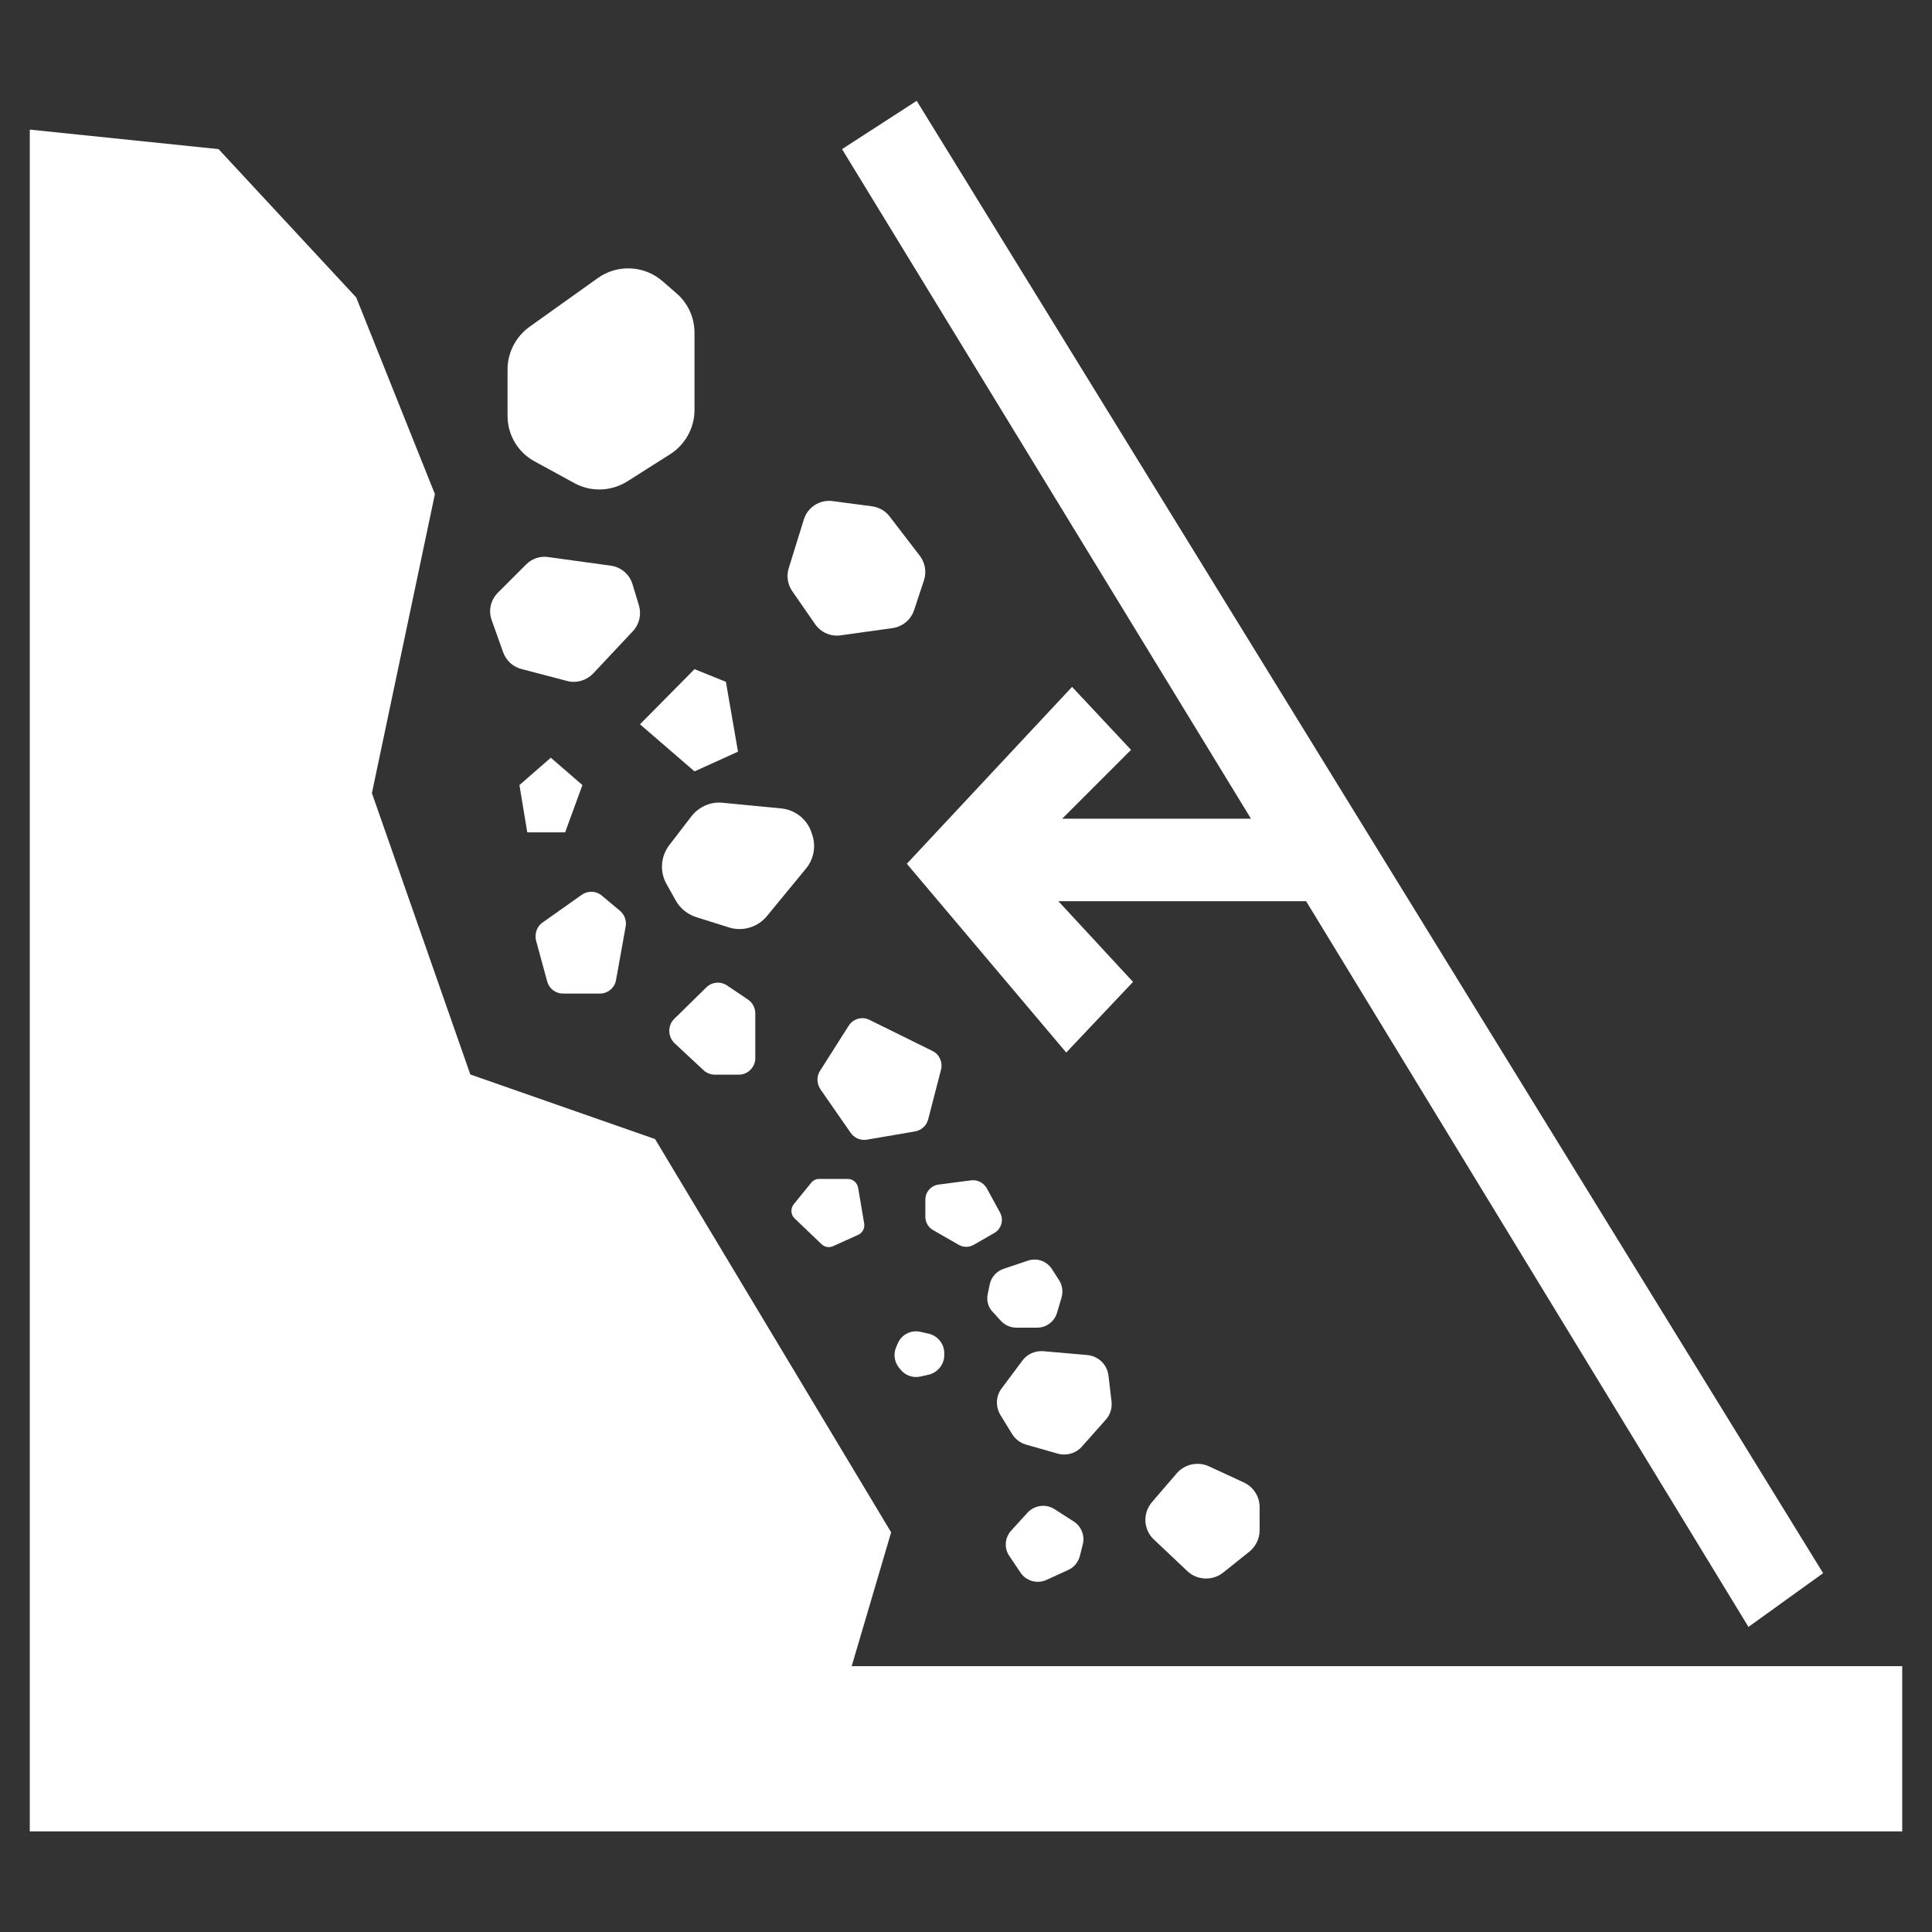 <?xml version="1.0" encoding="utf-8"?>
<!-- Generator: Adobe Illustrator 18.1.1, SVG Export Plug-In . SVG Version: 6.00 Build 0)  -->
<svg version="1.1" xmlns="http://www.w3.org/2000/svg" xmlns:xlink="http://www.w3.org/1999/xlink" x="0px" y="0px"
	 viewBox="0 0 960 960.1" enable-background="new 0 0 960 960.1" xml:space="preserve">
<rect x="0" y="0" width="960" height="960.1" fill="#333333" stroke="none"/>
<g id="Layer_1" display="none">
	<g id="Layer_1_1_" display="inline">
		<g id="siembra" display="none">
			<g display="inline">
				<path fill="#1ABC9C" d="M379.8,543.9c0-26.9,0-53.7,0-80.6c0.2-0.1,0.4-0.3,0.6-0.4c9.4-7.3,19.4-7,28.2,1
					c0.6,0.5,1.2,1,1.8,1.5c7.2,5.5,18.2,5.6,26.2-2c8.5-8,19.9-7.7,28.4,0.2c1.7,1.6,3.5,2.9,5.5,3.9c2.4,1.1,2.5,1,2.5-1.5
					c0-15.1,0-30.2,0-45.3c0-2.7-0.2-2.8-2.8-3c-8.2-0.8-15.9-2.9-22.8-7.5c-15.4-10.3-20.8-25.5-20.9-43.2c0-1.2,0.7-1.5,1.8-1.5
					c3.6-0.1,7.2,0.3,10.8,0.8c20.4,3.3,34.3,16.3,38.6,36.4c0.5,2.2,0.8,4.5,1.2,6.7c0.4-1.2,0.6-2.3,0.7-3.5
					c1.6-10,5.2-19.1,12.5-26.3c10.4-10.4,23.2-14.2,37.5-14.2c1.4,0,1.8,0.6,1.8,1.9c0.1,4.9-0.5,9.7-1.6,14.4
					c-3.4,13.8-10.7,24.5-23.7,30.9c-5.9,2.9-12.2,4.5-18.8,5c-1.8,0.1-2.4,0.8-2.4,2.6c0.1,15.4,0,30.8,0,46.1c0,2,0.2,2.1,1.9,1.3
					c2.6-1.1,4.7-2.9,6.8-4.7c4.9-4.5,10.8-6.1,17.4-4.9c4.5,0.7,8,3.1,11.2,6.1c4.9,4.6,10.8,6.1,17.4,4.8
					c4.1-0.7,7.3-2.9,10.4-5.7c5.1-4.8,11.2-6.4,18.1-5.1c3.9,0.7,7,2.8,10.1,5.2c0,26.9,0,53.7,0,80.6c-0.9,0-1.8,0.1-2.7,0.1
					c-64.3,0-128.7,0-193,0C381.6,544.1,380.7,544,379.8,543.9z M454.3,502c0,9.1,4.7,16.9,13.1,20.5c7.2,3.1,14.7,3.3,22.1,0.4
					c7.9-3,12.4-8.9,13.9-17.2c1.2-6.8-0.7-12.8-4.3-18.4c-3.5-5.4-7.9-9.9-12.6-14.1c-0.9-0.7-1.9-1.4-1.8-2.8c0-0.8-0.4-1.2-1.3-1
					c-2.9,0.6-5.9,0.6-8.8,0c-0.7-0.1-1.2,0.2-1.2,0.9c0.1,1.5-0.9,2.2-1.8,3c-4.7,4.1-9.1,8.6-12.5,13.9
					C456.3,491.5,454.2,496.1,454.3,502z"/>
				<path fill="#1ABC9C" d="M478.9,513.6c-1.4-0.1-2.9-0.1-4.5-0.4c-8.4-1.8-10.4-10.7-8.1-16.1c1.2-2.7,2.9-5.2,4.8-7.5
					c2.1-2.4,4.2-4.7,6.6-6.8c0.9-0.8,1.6-0.8,2.5,0c3.7,3.3,7,6.8,9.7,11c3,4.5,3.7,9.2,1,14.1
					C488.4,512.4,483.9,513.5,478.9,513.6z"/>
			</g>
		</g>
		<g id="reforestacion" display="none">
			<g display="inline">
				<path fill="#1ABC9C" d="M520,367.6c2.1,1.2,2.6,2.9,2.8,5.2c0.4,6.1-0.1,12.2-1.7,18.1c-3.3,12.1-11.2,19.4-23.2,22.5
					c-4.3,1.1-8.7,1.6-13.1,1.8c-1.3,0-1.9,0.4-1.9,1.8c0,21.1,0,42.1,0,63.2c0,0.2,0,0.4,0.1,0.8c2.8-2.7,5.5-5.3,8.2-8
					c0.4-0.4,0.3-1,0.1-1.6c-3.7-21.3,3.2-38.9,19.1-53.1c2.1-1.9,4.2-3.6,6.6-5c2.3-1.5,4.6-1.1,5.8,0.8c1.2,1.8,0.6,4.2-1.5,5.6
					c-6.5,4.5-12.2,9.9-16.4,16.7c-4,6.5-6.2,13.5-6.7,21.2c-0.1,2.6-0.5,5.2,0.2,7.9c0.7-0.1,1.1-0.7,1.5-1.2
					c7.9-7.8,15.6-15.6,23.4-23.4c0.3-0.3,0.7-0.7,1-1c2-1.9,4.3-2.1,5.9-0.5c1.7,1.6,1.5,4-0.4,6c-8.1,8.2-16.2,16.3-24.4,24.4
					c-0.4,0.4-0.9,0.9-1.6,1.7c3.7,0.6,7.2,0.6,10.5,0c20.9-3.4,34.4-15.6,41.1-35.5c2.2-6.7,2.3-13.8,1.2-20.8
					c-0.2-1.3-0.7-1.9-2.1-2c-2-0.1-4-0.4-6-0.6c-0.5,0-1,0-1.5-0.1c-2.5-0.4-3.9-1.9-3.8-4.2c0.1-2.1,1.7-3.6,4.2-3.6
					c2.8-0.1,5.6,0.4,8.4,0.8c1,0.1,2,0.4,3,0.6c3,0.4,4.3,2.3,4.9,5.1c4.4,21.8-2.4,39.9-18.7,54.4c-11.5,10.3-25.1,14.8-40.5,13.8
					c-2.1-0.1-4.2-0.5-6.2-0.9c-0.9-0.1-1.6-0.1-2.3,0.6c-3.7,3.8-7.5,7.5-11.2,11.2c-1,1-0.5,1.2,0.5,1.5
					c8.6,1.8,15.5,6.3,20.5,13.5c0.6,0.8,1.2,1.3,2.3,1.2c3.9-0.5,7.9-0.4,11.8,0c0.4,0,1.1,0.2,1.4-0.3c0.3-0.6-0.2-1-0.6-1.5
					c-1.4-1.8-3.3-2.7-5.6-2.9c-2.7-0.3-4.1-1.9-3.9-4.3c0.2-2.2,1.9-3.4,4.5-3.3c0.8,0,1.6,0.1,2.4,0.3c2.5,0.6,4.9,1.6,6.8,3.6
					c0.9,0.9,1.5,0.9,2.4,0c2.6-2.4,5.7-3.7,9.3-3.8c2.5-0.1,4.1,1.2,4.3,3.3c0.2,2.4-1.2,4.1-3.7,4.3c-2.9,0.3-5.1,1.5-6.5,4.2
					c-0.9,1.8-0.6,2.4,1.2,3c8.5,2.6,16.1,7,22.7,12.9c9,8,15.1,17.8,18.5,29.4c0.8,2.9-0.8,5.1-4,5.2c-0.2,0-0.5,0-0.7,0
					c-59.7,0-119.3,0-179,0c-2.1,0-3.7-0.5-4.8-2.4c0-1,0-2,0-2.9c1.9-5.6,4.1-10.9,7.2-15.9c8-12.5,18.9-21.1,32.9-25.9
					c3.3-1.2,3.7-2.2,1.3-4.9c-1.4-1.6-3.1-2.3-5.1-2.5c-2.8-0.3-4.2-1.8-4-4.2c0.1-2.2,1.9-3.5,4.6-3.4c3.5,0.1,6.5,1.4,9,3.7
					c0.9,0.9,1.5,1,2.5,0.1c2.6-2.5,5.9-3.8,9.5-3.8c2.3,0,3.9,1.3,4.1,3.4c0.2,2.3-1.2,4.1-3.6,4.3c-2.5,0.2-4.6,1.2-6.1,3.3
					c-0.2,0.3-0.6,0.7-0.3,1.2c0.2,0.3,0.7,0.3,1,0.2c4.2-0.4,8.3-0.5,12.5,0c0.9,0.1,1.3-0.4,1.8-1c5.2-7.6,12.5-12.2,21.5-13.8
					c1.3-0.2,1.7-0.7,1.7-2.1c-0.1-6.3,0-12.6,0-19c0-1.4-0.3-1.8-1.8-1.6c-31,5.1-57.8-18.7-61.7-45.2c-1-6.8-0.6-13.6,1-20.3
					c0.5-2.1,1.7-3.3,3.8-3.8c11.3-2.7,22.4-1.9,33.1,2.8C460,407,468,414,474.2,423.1c0.1,0.3,0.4,0.5,0.6,0.7c0,0,0.1,0,0.2,0
					c0.4-0.5,0.2-1.2,0.2-1.8c0-5.8-0.1-11.5,0-17.3c0.1-6.5,1.5-12.8,4.3-18.7c4.5-9.5,12.4-14.6,22.3-17c2.4-0.6,4.9-0.9,7.4-1.4
					C512.9,367.6,516.4,367.6,520,367.6z M489.2,548.7c24.4,0,48.7,0,73.1,0c2,0,2,0,1.2-1.9c-2.1-5-5-9.7-8.6-13.9
					c-10.5-11.9-23.6-18.4-39.6-19.1c-3.3-0.1-6.6,0.1-9.9,0.4c-1.8,0.2-3.2-0.6-4.2-2.2c-0.4-0.6-0.7-1.3-1.2-1.9
					c-9.4-14.9-31.6-15.5-41.4-0.8c-2.5,3.8-4.9,5.1-9.5,4.6c-11.1-1.2-21.6,1.3-31.3,6.8c-10.7,6.2-18.6,14.9-23.5,26.3
					c-0.5,1.2-0.4,1.5,0.9,1.5c2.9-0.1,5.8-0.1,8.6,0c1.4,0,2.1-0.5,2.6-1.8c2.3-6,6.1-11,10.9-15.3c3.1-2.8,6.7-5,10.5-6.7
					c2.1-0.9,4.3-0.1,5.1,1.8c0.9,1.9,0.2,3.8-1.8,5c-0.6,0.3-1.2,0.6-1.8,0.9c-6.1,3.1-10.9,7.7-14.2,13.7
					c-1.2,2.2-1.2,2.2,1.3,2.2C440.8,548.7,465.1,548.7,489.2,548.7z M429.3,405.9c-2.4,0.1-4.9,0.1-7.3,0.5
					c-1.2,0.2-1.9,0.7-2.1,1.9c-0.8,5.3-0.9,10.7,0.2,16c4.4,22.1,24.7,38.2,47.2,37.5c0.6,0,1.5,0.2,1.6-0.4c0.2-0.6-0.6-1-1-1.4
					c-6.1-6.1-12.2-12.3-18.4-18.4c-0.5-0.5-1-1-1.5-1.6c-1.2-1.6-1-3.6,0.3-4.9c1.3-1.4,3.3-1.6,4.9-0.5c0.6,0.4,1.3,1,1.8,1.6
					c6.2,6.2,12.3,12.3,18.5,18.5c0.4,0.4,0.7,1.1,1.3,0.9c0.6-0.2,0.4-0.9,0.4-1.5c0.1-2.9-0.1-5.8-0.4-8.6
					C472.1,424.6,451.8,405.3,429.3,405.9z M484,400.7c0.4-0.4,0.9-0.8,1.3-1.3c2.6-2.6,5.2-5.2,7.8-7.8c2.1-2.1,4.5-2.3,6.1-0.6
					c1.7,1.8,1.5,3.9-0.7,6.1c-1.7,1.7-3.4,3.4-5,5c-1.5,1.4-3,2.8-4.8,4.4c0.7,0.2,0.9,0.3,1,0.3c1-0.1,1.9-0.2,2.9-0.3
					c6.5-1.2,12.6-3.4,16.7-9c4.6-6.3,5.7-13.7,5.7-21.3c0-1-0.7-0.9-1.4-0.9c-2.9,0-5.8,0.3-8.6,0.9c-7,1.5-13.2,4.4-17.1,10.7
					C485.4,391.1,484,395.6,484,400.7z"/>
				<path fill="#1ABC9C" d="M529,410.1c0-2.1,1.8-3.8,3.9-3.8c2.1,0,4,1.9,4,4c-0.1,2.1-2.1,3.9-4.2,3.8
					C530.7,414,529,412.3,529,410.1z"/>
				<path fill="#1ABC9C" d="M444.6,529.1c-2.1,0-3.9-1.8-3.9-3.9c0-2.1,1.7-3.7,3.9-3.8c2.2,0,3.9,1.6,4,3.7
					C448.6,527.4,446.8,529.1,444.6,529.1z"/>
			</g>
		</g>
		<g id="revegetalizacion" display="none">
			<g display="inline">
				<path fill="#1ABC9C" d="M507.5,477.8c-3-4.8-10.6-14.1-24.8-15.6c-3.1-99.2,44.3-87.2,44.3-87.2c-22.5,6.6-31.7,24.6-31.7,24.6
					c37.6,5.2,40.1-22.4,40-30.3c0-1.2-0.8-2.3-1.9-2.7c-46.5-15.4-55.1,59.3-55.1,59.3c-13.5-51.7-44.8-45.6-53.9-42.6
					c-1.5,0.5-2.3,2-1.9,3.5c10.5,40.3,42.1,29.8,42.1,29.8c-10.6-20.5-30.1-24.6-30.1-24.6c46.1,3.6,42.2,63.7,41.7,70.1
					c-18.8,0.7-23.6,10.1-27,15c-0.8,1.2-2.1,1.9-3.6,2.1c-4.7,0.3-16.4,1.9-19.9,9.2c0,0,11,9.3,26.3,17.5
					c10.8,5.8,19.6,17.4,23.9,23.6c1.3,1.8,4,1.8,5.1-0.2c3.7-6.7,11.4-18.7,19.2-21.2c14.5-4.7,31.2-19.7,31.2-19.7
					s-9.9-9.5-19.6-8.3C510.2,480.2,508.5,479.3,507.5,477.8z M449.7,493.3c-2.7,0-4.8-2.2-4.8-4.8s2.2-4.8,4.8-4.8s4.8,2.2,4.8,4.8
					S452.4,493.3,449.7,493.3z M473.4,468.1c1.3,0,2.4,1,2.4,2.4c0,1.3-1,2.4-2.4,2.4c-1.3,0-2.4-1-2.4-2.4
					C471,469.1,472.1,468.1,473.4,468.1z M468.6,509.7c-3.9,0-7.1-3.2-7.1-7.1s3.2-7.1,7.1-7.1c3.9,0,7.1,3.2,7.1,7.1
					C475.7,506.5,472.5,509.7,468.6,509.7z M480.5,484.9c-2.7,0-4.8-2.2-4.8-4.8s2.2-4.8,4.8-4.8s4.8,2.2,4.8,4.8
					S483.2,484.9,480.5,484.9z M502.5,501.2c-3.9,0-7.1-3.2-7.1-7.1s3.2-7.1,7.1-7.1s7.1,3.2,7.1,7.1
					C509.6,498,506.4,501.2,502.5,501.2z M520,486.1c1.3,0,2.4,1,2.4,2.4c0,1.3-1,2.4-2.4,2.4c-1.3,0-2.4-1-2.4-2.4
					C517.6,487.2,518.6,486.1,520,486.1z"/>
				<path fill="#1ABC9C" d="M385.5,468.9c0-1.3,1.6-1.9,2.4-0.9c3.8,4.6,11.1,15.6,15.7,35.1c6.4,27.1,27.5,28.9,35.9,30.7
					c0,0,3.9-7.9-4.7-15.9c-7.8-7.2-14.4-12-15.7-23.4c-0.1-1.3,1.5-2.2,2.4-1.3c2.7,2.5,7.9,6.8,17.1,13.4
					c15.6,11.3,35.9,17.2,36.2,53.2c0,0-30,5.3-62.2-23.8C388.4,512.6,385.7,479.6,385.5,468.9z"/>
				<path fill="#1ABC9C" d="M572,468.9c0-1.3-1.6-1.9-2.4-0.9c-3.8,4.6-11.1,15.6-15.7,35.1c-6.4,27.1-27.5,28.9-35.9,30.7
					c0,0-3.9-7.9,4.7-15.9c7.8-7.2,14.4-12,15.7-23.4c0.1-1.3-1.5-2.2-2.4-1.3c-2.7,2.5-7.9,6.8-17.1,13.4
					c-15.6,11.3-35.9,17.2-36.2,53.2c0,0,30,5.3,62.2-23.8C569.1,512.6,571.8,479.6,572,468.9z"/>
			</g>
		</g>
		<g>
			<polygon fill="#1ABC9C" points="14.8,64.4 14.8,910 945.2,910 945.2,827.9 423.2,827.9 442.8,761.4 325.5,566 233.7,533.9 
				184.8,394.1 216.1,245.5 177,147.8 108.6,74.1 			"/>
			<polygon fill="#1ABC9C" points="868.8,808.4 905.9,781.7 455.5,50.1 418.4,74.1 621.6,406.8 527.8,406.8 562,372.6 532.7,341.3 
				450.6,429.2 529.8,523 563,487.9 525.9,447.8 649,447.8 			"/>
			<path fill="#1ABC9C" d="M252.2,206.6v-23c0-8.4,4.1-16.3,10.9-21.2l33.9-24.2c9.8-7,23.2-6.4,32.3,1.6l6.9,6
				c5.7,4.9,8.9,12.1,8.9,19.6v38.3c0,8.9-4.6,17.2-12.1,22l-21.3,13.5c-8,5-18.1,5.4-26.4,0.8l-19.4-10.6
				C257.4,224.9,252.2,216.2,252.2,206.6z"/>
			<path fill="#1ABC9C" d="M391.9,282.4l7.5-24.2c1.9-6.2,8-10.1,14.4-9.2l19.6,2.6c3.5,0.5,6.6,2.3,8.7,5.1l14.9,19.4
				c2.7,3.5,3.5,8.1,2.1,12.3l-4.9,14.8c-1.6,4.8-5.8,8.2-10.7,8.9l-25.8,3.6c-5,0.7-9.9-1.5-12.7-5.6l-11.3-16.3
				C391.4,290.5,390.7,286.3,391.9,282.4z"/>
			<path fill="#1ABC9C" d="M294.7,334.7l19.8-21.1c3.2-3.4,4.3-8.3,3-12.7l-3.2-10.6c-1.5-4.9-5.7-8.5-10.7-9.2l-31.2-4.3
				c-4.1-0.6-8.1,0.8-11,3.7l-14,14c-3.6,3.6-4.8,8.9-3.1,13.6l5.7,16c1.5,4.1,4.8,7.2,9,8.3l22.9,6
				C286.5,339.6,291.4,338.1,294.7,334.7z"/>
			<path fill="#1ABC9C" d="M362.1,460.8l-16.2-5.1c-4.3-1.4-7.9-4.3-10.1-8.2l-4.6-8.2c-3.5-6.2-2.9-13.8,1.4-19.4l10.9-14.2
				c3.7-4.8,9.7-7.5,15.7-6.8l29,2.8c7,0.7,13,5.5,15.1,12.2l0.4,1.2c1.8,5.7,0.6,12-3.3,16.6L381,455.3
				C376.4,460.8,368.9,463,362.1,460.8z"/>
			<polygon fill="#1ABC9C" points="318,359.9 345.1,332.5 360.7,338.8 366.7,373.5 345.1,383.3 			"/>
			<polygon fill="#1ABC9C" points="258.1,390.1 273.7,376.5 289.4,390.1 280.8,413.6 262,413.6 			"/>
			<path fill="#1ABC9C" d="M269.6,458.4l19.5-13.8c3-2.1,7.1-2,9.9,0.4l9.1,7.6c2.2,1.9,3.3,4.8,2.8,7.7l-4.8,26.7
				c-0.7,3.9-4.1,6.7-8,6.7h-18.3c-3.7,0-6.9-2.4-7.9-6l-5.6-20.6C265.6,463.9,266.8,460.3,269.6,458.4z"/>
			<path fill="#1ABC9C" d="M335,506.3l16-15.7c2.8-2.7,7-3.1,10.3-0.9l10.4,7c2.2,1.5,3.6,4.1,3.6,6.8v22.3c0,4.5-3.7,8.2-8.2,8.2
				h-11.9c-2.1,0-4-0.8-5.6-2.2l-14.6-13.6C331.8,514.9,331.7,509.6,335,506.3z"/>
			<path fill="#1ABC9C" d="M407.4,532.2l14.3-22.5c2.2-3.5,6.7-4.8,10.4-2.9l31.2,15.4c3.5,1.7,5.2,5.6,4.3,9.3l-6.4,24.7
				c-0.8,3.1-3.3,5.4-6.5,6l-24,4.1c-3.1,0.5-6.2-0.8-8-3.4l-15-21.6C405.8,538.5,405.7,534.9,407.4,532.2z"/>
			<path fill="#1ABC9C" d="M394.4,598.4l8.6-10.6c1-1.3,2.5-2,4.1-2h14.1c2.6,0,4.8,1.9,5.2,4.4l3,17.7c0.4,2.4-0.8,4.7-3,5.7
				l-12.4,5.6c-2,0.9-4.3,0.5-5.8-1l-13.3-12.7C392.9,603.6,392.7,600.5,394.4,598.4z"/>
			<path fill="#1ABC9C" d="M459.8,604.6v-8.5c0-3.8,2.8-7,6.6-7.5l16.2-2.1c3.1-0.4,6.1,1.2,7.7,3.9l6.6,12.1
				c2,3.6,0.7,8.2-2.9,10.2l-10.1,5.8c-2.3,1.4-5.2,1.4-7.6,0l-12.7-7.3C461.3,609.9,459.8,607.4,459.8,604.6z"/>
			<path fill="#1ABC9C" d="M497.7,689.9l10.3-13.8c2.4-3.3,6.4-5,10.4-4.7l21.8,1.9c5.6,0.5,10,4.8,10.6,10.3l1.5,12.7
				c0.4,3.3-0.6,6.7-2.9,9.2l-11.8,13.3c-3,3.4-7.7,4.7-12,3.5l-15.8-4.5c-2.8-0.8-5.2-2.6-6.8-5.1l-5.9-9.6
				C494.6,698.9,494.8,693.7,497.7,689.9z"/>
			<path fill="#1ABC9C" d="M502.5,760.5l8-8.8c3.5-3.8,9.2-4.6,13.5-1.8l9.5,6.1c3.8,2.4,5.7,7.1,4.5,11.5l-1.4,5.6
				c-0.8,3.1-2.9,5.7-5.8,7l-10.7,4.9c-4.7,2.2-10.3,0.6-13.1-3.7l-5.3-7.9C498.8,769.5,499.2,764.1,502.5,760.5z"/>
			<path fill="#1ABC9C" d="M572.4,746.4l12.3-14.3c4-4.6,10.5-6,16-3.5l17.3,8c4.8,2.2,7.9,7,7.9,12.3v11.5c0,4.1-1.9,8-5.1,10.6
				l-13,10.4c-5.3,4.2-12.9,3.9-17.8-0.7l-16.5-15.6C568.1,760.2,567.7,751.9,572.4,746.4z"/>
			<path fill="#1ABC9C" d="M469.2,673.4v-1c0-4.6-3.2-8.6-7.7-9.7l-4.1-0.9c-4.7-1.1-9.4,1.3-11.3,5.7l-0.8,1.9
				c-1.5,3.4-0.9,7.3,1.4,10.2l0.8,1c2.4,2.9,6.2,4.2,9.8,3.4l4.1-0.9C465.9,682,469.2,678,469.2,673.4z"/>
			<path fill="#1ABC9C" d="M490.8,642.9l1-4.7c0.7-3.6,3.4-6.5,6.8-7.7l12.2-4.1c4.5-1.5,9.3,0.2,11.9,4.2l3.6,5.6
				c1.6,2.5,2,5.6,1.2,8.5l-2.3,7.7c-1.3,4.3-5.3,7.3-9.8,7.3H505c-2.9,0-5.6-1.2-7.6-3.3l-4.1-4.5
				C491,649.6,490.1,646.2,490.8,642.9z"/>
		</g>
	</g>
	<g id="Layer_2">
		<g id="Layer_4" display="inline">
			<path fill="#1ABC9C" d="M-535.4-610.3l-76.5,36.1L-615-563c-0.1-0.1-0.3-0.1-0.4-0.1l-2.7-0.5c-0.8-0.1-1.7,0.4-1.8,1.2l-0.6,3.1
				l-1.2-0.6c-0.1,0-0.2-0.1-0.3-0.1c-0.3,0-0.5,0.1-0.6,0.4c-0.1,0.3,0,0.7,0.3,0.9l1.5,0.7l-1,5.5c-0.1,0.8,0.4,1.7,1.2,1.8
				l2.1,0.4l-4.2,14.9l-2-0.5c-0.8-0.2-1.7,0.3-1.9,1.2l-1,4.1l-1.9-0.9c-0.1,0-0.2-0.1-0.3-0.1c-0.3,0-0.5,0.1-0.6,0.4
				c-0.1,0.3,0,0.7,0.3,0.9l2.2,1l-1.2,4.4c-0.2,0.8,0.3,1.7,1.2,1.9l1.7,0.4l-2.3,8.3h-30.9l-70.7,59.8v3.6h197.9v-159.3H-535.4z
				 M-606.9-572.1l43.7-18l-11.7,42.4l-5.2,8.2l-31.2-16.1L-606.9-572.1z M-558.2-484.7l-25.5-13.9l1.8-4l-19.8-11.3l-8.4,11.9
				l-62.9,9.6l15.3-14.2l33.6-1.6l3.9-16.5l18.4,10.7l1.6-1.9l-19.3-10.9l7.4-26.5l30.3,15.8l-18.4,21.6l19.7,10.8l2-2.8l25.3,15.2
				L-558.2-484.7z M-542.1-511.4l-23.2-12.4l1.6-3.6l-18.1-10.2l1.5-1.7l18,9.7l1.8-2.5l23,13.6L-542.1-511.4z"/>
			<path fill="#1ABC9C" d="M-541-517.3l-18.5-11.1c-0.3-0.2-0.7-0.1-0.9,0.2l-0.7,1.3c-0.2,0.3-0.1,0.7,0.2,0.9l18.5,11.1
				c0.3,0.2,0.7,0.1,0.9-0.2l0.7-1.3C-540.6-516.7-540.7-517.1-541-517.3z"/>
			<path fill="#1ABC9C" d="M-556.9-489.8l-0.7,1.2c-0.2,0.3-0.6,0.4-0.9,0.2l-19.7-11.7c-0.3-0.2-0.4-0.6-0.2-0.9l0.7-1.2
				c0.2-0.3,0.6-0.4,0.9-0.2l19.7,11.7C-556.8-490.5-556.7-490.1-556.9-489.8z"/>
		</g>
	</g>
</g>
<g id="Layer_2_1_">
	<g id="Layer_1_2_">
		<g id="siembra_1_" display="none">
			<g display="inline">
				<path fill="#FFFFFF" d="M379.8,543.9c0-26.9,0-53.7,0-80.6c0.2-0.1,0.4-0.3,0.6-0.4c9.4-7.3,19.4-7,28.2,1
					c0.6,0.5,1.2,1,1.8,1.5c7.2,5.5,18.2,5.6,26.2-2c8.5-8,19.9-7.7,28.4,0.2c1.7,1.6,3.5,2.9,5.5,3.9c2.4,1.1,2.5,1,2.5-1.5
					c0-15.1,0-30.2,0-45.3c0-2.7-0.2-2.8-2.8-3c-8.2-0.8-15.9-2.9-22.8-7.5c-15.4-10.3-20.8-25.5-20.9-43.2c0-1.2,0.7-1.5,1.8-1.5
					c3.6-0.1,7.2,0.3,10.8,0.8c20.4,3.3,34.3,16.3,38.6,36.4c0.5,2.2,0.8,4.5,1.2,6.7c0.4-1.2,0.6-2.3,0.7-3.5
					c1.6-10,5.2-19.1,12.5-26.3c10.4-10.4,23.2-14.2,37.5-14.2c1.4,0,1.8,0.6,1.8,1.9c0.1,4.9-0.5,9.7-1.6,14.4
					c-3.4,13.8-10.7,24.5-23.7,30.9c-5.9,2.9-12.2,4.5-18.8,5c-1.8,0.1-2.4,0.8-2.4,2.6c0.1,15.4,0,30.8,0,46.1c0,2,0.2,2.1,1.9,1.3
					c2.6-1.1,4.7-2.9,6.8-4.7c4.9-4.5,10.8-6.1,17.4-4.9c4.5,0.7,8,3.1,11.2,6.1c4.9,4.6,10.8,6.1,17.4,4.8
					c4.1-0.7,7.3-2.9,10.4-5.7c5.1-4.8,11.2-6.4,18.1-5.1c3.9,0.7,7,2.8,10.1,5.2c0,26.9,0,53.7,0,80.6c-0.9,0-1.8,0.1-2.7,0.1
					c-64.3,0-128.7,0-193,0C381.6,544.1,380.7,544,379.8,543.9z M454.3,502c0,9.1,4.7,16.9,13.1,20.5c7.2,3.1,14.7,3.3,22.1,0.4
					c7.9-3,12.4-8.9,13.9-17.2c1.2-6.8-0.7-12.8-4.3-18.4c-3.5-5.4-7.9-9.9-12.6-14.1c-0.9-0.7-1.9-1.4-1.8-2.8c0-0.8-0.4-1.2-1.3-1
					c-2.9,0.6-5.9,0.6-8.8,0c-0.7-0.1-1.2,0.2-1.2,0.9c0.1,1.5-0.9,2.2-1.8,3c-4.7,4.1-9.1,8.6-12.5,13.9
					C456.3,491.5,454.2,496.1,454.3,502z"/>
				<path fill="#FFFFFF" d="M478.9,513.6c-1.4-0.1-2.9-0.1-4.5-0.4c-8.4-1.8-10.4-10.7-8.1-16.1c1.2-2.7,2.9-5.2,4.8-7.5
					c2.1-2.4,4.2-4.7,6.6-6.8c0.9-0.8,1.6-0.8,2.5,0c3.7,3.3,7,6.8,9.7,11c3,4.5,3.7,9.2,1,14.1
					C488.4,512.4,483.9,513.5,478.9,513.6z"/>
			</g>
		</g>
		<g id="reforestacion_1_" display="none">
			<g display="inline">
				<path fill="#FFFFFF" d="M520,367.6c2.1,1.2,2.6,2.9,2.8,5.2c0.4,6.1-0.1,12.2-1.7,18.1c-3.3,12.1-11.2,19.4-23.2,22.5
					c-4.3,1.1-8.7,1.6-13.1,1.8c-1.3,0-1.9,0.4-1.9,1.8c0,21.1,0,42.1,0,63.2c0,0.2,0,0.4,0.1,0.8c2.8-2.7,5.5-5.3,8.2-8
					c0.4-0.4,0.3-1,0.1-1.6c-3.7-21.3,3.2-38.9,19.1-53.1c2.1-1.9,4.2-3.6,6.6-5c2.3-1.5,4.6-1.1,5.8,0.8c1.2,1.8,0.6,4.2-1.5,5.6
					c-6.5,4.5-12.2,9.9-16.4,16.7c-4,6.5-6.2,13.5-6.7,21.2c-0.1,2.6-0.5,5.2,0.2,7.9c0.7-0.1,1.1-0.7,1.5-1.2
					c7.9-7.8,15.6-15.6,23.4-23.4c0.3-0.3,0.7-0.7,1-1c2-1.9,4.3-2.1,5.9-0.5c1.7,1.6,1.5,4-0.4,6c-8.1,8.2-16.2,16.3-24.4,24.4
					c-0.4,0.4-0.9,0.9-1.6,1.7c3.7,0.6,7.2,0.6,10.5,0c20.9-3.4,34.4-15.6,41.1-35.5c2.2-6.7,2.3-13.8,1.2-20.8
					c-0.2-1.3-0.7-1.9-2.1-2c-2-0.1-4-0.4-6-0.6c-0.5,0-1,0-1.5-0.1c-2.5-0.4-3.9-1.9-3.8-4.2c0.1-2.1,1.7-3.6,4.2-3.6
					c2.8-0.1,5.6,0.4,8.4,0.8c1,0.1,2,0.4,3,0.6c3,0.4,4.3,2.3,4.9,5.1c4.4,21.8-2.4,39.9-18.7,54.4c-11.5,10.3-25.1,14.8-40.5,13.8
					c-2.1-0.1-4.2-0.5-6.2-0.9c-0.9-0.1-1.6-0.1-2.3,0.6c-3.7,3.8-7.5,7.5-11.2,11.2c-1,1-0.5,1.2,0.5,1.5
					c8.6,1.8,15.5,6.3,20.5,13.5c0.6,0.8,1.2,1.3,2.3,1.2c3.9-0.5,7.9-0.4,11.8,0c0.4,0,1.1,0.2,1.4-0.3c0.3-0.6-0.2-1-0.6-1.5
					c-1.4-1.8-3.3-2.7-5.6-2.9c-2.7-0.3-4.1-1.9-3.9-4.3c0.2-2.2,1.9-3.4,4.5-3.3c0.8,0,1.6,0.1,2.4,0.3c2.5,0.6,4.9,1.6,6.8,3.6
					c0.9,0.9,1.5,0.9,2.4,0c2.6-2.4,5.7-3.7,9.3-3.8c2.5-0.1,4.1,1.2,4.3,3.3c0.2,2.4-1.2,4.1-3.7,4.3c-2.9,0.3-5.1,1.5-6.5,4.2
					c-0.9,1.8-0.6,2.4,1.2,3c8.5,2.6,16.1,7,22.7,12.9c9,8,15.1,17.8,18.5,29.4c0.8,2.9-0.8,5.1-4,5.2c-0.2,0-0.5,0-0.7,0
					c-59.7,0-119.3,0-179,0c-2.1,0-3.7-0.5-4.8-2.4c0-1,0-2,0-2.9c1.9-5.6,4.1-10.9,7.2-15.9c8-12.5,18.9-21.1,32.9-25.9
					c3.3-1.2,3.7-2.2,1.3-4.9c-1.4-1.6-3.1-2.3-5.1-2.5c-2.8-0.3-4.2-1.8-4-4.2c0.1-2.2,1.9-3.5,4.6-3.4c3.5,0.1,6.5,1.4,9,3.7
					c0.9,0.9,1.5,1,2.5,0.1c2.6-2.5,5.9-3.8,9.5-3.8c2.3,0,3.9,1.3,4.1,3.4c0.2,2.3-1.2,4.1-3.6,4.3c-2.5,0.2-4.6,1.2-6.1,3.3
					c-0.2,0.3-0.6,0.7-0.3,1.2c0.2,0.3,0.7,0.3,1,0.2c4.2-0.4,8.3-0.5,12.5,0c0.9,0.1,1.3-0.4,1.8-1c5.2-7.6,12.5-12.2,21.5-13.8
					c1.3-0.2,1.7-0.7,1.7-2.1c-0.1-6.3,0-12.6,0-19c0-1.4-0.3-1.8-1.8-1.6c-31,5.1-57.8-18.7-61.7-45.2c-1-6.8-0.6-13.6,1-20.3
					c0.5-2.1,1.7-3.3,3.8-3.8c11.3-2.7,22.4-1.9,33.1,2.8C460,407,468,414,474.2,423.1c0.1,0.3,0.4,0.5,0.6,0.7c0,0,0.1,0,0.2,0
					c0.4-0.5,0.2-1.2,0.2-1.8c0-5.8-0.1-11.5,0-17.3c0.1-6.5,1.5-12.8,4.3-18.7c4.5-9.5,12.4-14.6,22.3-17c2.4-0.6,4.9-0.9,7.4-1.4
					C512.9,367.6,516.4,367.6,520,367.6z M489.2,548.7c24.4,0,48.7,0,73.1,0c2,0,2,0,1.2-1.9c-2.1-5-5-9.7-8.6-13.9
					c-10.5-11.9-23.6-18.4-39.6-19.1c-3.3-0.1-6.6,0.1-9.9,0.4c-1.8,0.2-3.2-0.6-4.2-2.2c-0.4-0.6-0.7-1.3-1.2-1.9
					c-9.4-14.9-31.6-15.5-41.4-0.8c-2.5,3.8-4.9,5.1-9.5,4.6c-11.1-1.2-21.6,1.3-31.3,6.8c-10.7,6.2-18.6,14.9-23.5,26.3
					c-0.5,1.2-0.4,1.5,0.9,1.5c2.9-0.1,5.8-0.1,8.6,0c1.4,0,2.1-0.5,2.6-1.8c2.3-6,6.1-11,10.9-15.3c3.1-2.8,6.7-5,10.5-6.7
					c2.1-0.9,4.3-0.1,5.1,1.8c0.9,1.9,0.2,3.8-1.8,5c-0.6,0.3-1.2,0.6-1.8,0.9c-6.1,3.1-10.9,7.7-14.2,13.7
					c-1.2,2.2-1.2,2.2,1.3,2.2C440.8,548.7,465.1,548.7,489.2,548.7z M429.3,405.9c-2.4,0.1-4.9,0.1-7.3,0.5
					c-1.2,0.2-1.9,0.7-2.1,1.9c-0.8,5.3-0.9,10.7,0.2,16c4.4,22.1,24.7,38.2,47.2,37.5c0.6,0,1.5,0.2,1.6-0.4c0.2-0.6-0.6-1-1-1.4
					c-6.1-6.1-12.2-12.3-18.4-18.4c-0.5-0.5-1-1-1.5-1.6c-1.2-1.6-1-3.6,0.3-4.9c1.3-1.4,3.3-1.6,4.9-0.5c0.6,0.4,1.3,1,1.8,1.6
					c6.2,6.2,12.3,12.3,18.5,18.5c0.4,0.4,0.7,1.1,1.3,0.9c0.6-0.2,0.4-0.9,0.4-1.5c0.1-2.9-0.1-5.8-0.4-8.6
					C472.1,424.6,451.8,405.3,429.3,405.9z M484,400.7c0.4-0.4,0.9-0.8,1.3-1.3c2.6-2.6,5.2-5.2,7.8-7.8c2.1-2.1,4.5-2.3,6.1-0.6
					c1.7,1.8,1.5,3.9-0.7,6.1c-1.7,1.7-3.4,3.4-5,5c-1.5,1.4-3,2.8-4.8,4.4c0.7,0.2,0.9,0.3,1,0.3c1-0.1,1.9-0.2,2.9-0.3
					c6.5-1.2,12.6-3.4,16.7-9c4.6-6.3,5.7-13.7,5.7-21.3c0-1-0.7-0.9-1.4-0.9c-2.9,0-5.8,0.3-8.6,0.9c-7,1.5-13.2,4.4-17.1,10.7
					C485.4,391.1,484,395.6,484,400.7z"/>
				<path fill="#FFFFFF" d="M529,410.1c0-2.1,1.8-3.8,3.9-3.8c2.1,0,4,1.9,4,4c-0.1,2.1-2.1,3.9-4.2,3.8
					C530.7,414,529,412.3,529,410.1z"/>
				<path fill="#FFFFFF" d="M444.6,529.1c-2.1,0-3.9-1.8-3.9-3.9c0-2.1,1.7-3.7,3.9-3.8c2.2,0,3.9,1.6,4,3.7
					C448.6,527.4,446.8,529.1,444.6,529.1z"/>
			</g>
		</g>
		<g id="revegetalizacion_1_" display="none">
			<g display="inline">
				<path fill="#FFFFFF" d="M507.5,477.8c-3-4.8-10.6-14.1-24.8-15.6c-3.1-99.2,44.3-87.2,44.3-87.2c-22.5,6.6-31.7,24.6-31.7,24.6
					c37.6,5.2,40.1-22.4,40-30.3c0-1.2-0.8-2.3-1.9-2.7c-46.5-15.4-55.1,59.3-55.1,59.3c-13.5-51.7-44.8-45.6-53.9-42.6
					c-1.5,0.5-2.3,2-1.9,3.5c10.5,40.3,42.1,29.8,42.1,29.8c-10.6-20.5-30.1-24.6-30.1-24.6c46.1,3.6,42.2,63.7,41.7,70.1
					c-18.8,0.7-23.6,10.1-27,15c-0.8,1.2-2.1,1.9-3.6,2.1c-4.7,0.3-16.4,1.9-19.9,9.2c0,0,11,9.3,26.3,17.5
					c10.8,5.8,19.6,17.4,23.9,23.6c1.3,1.8,4,1.8,5.1-0.2c3.7-6.7,11.4-18.7,19.2-21.2c14.5-4.7,31.2-19.7,31.2-19.7
					s-9.9-9.5-19.6-8.3C510.2,480.2,508.5,479.3,507.5,477.8z M449.7,493.3c-2.7,0-4.8-2.2-4.8-4.8s2.2-4.8,4.8-4.8s4.8,2.2,4.8,4.8
					S452.4,493.3,449.7,493.3z M473.4,468.1c1.3,0,2.4,1,2.4,2.4c0,1.3-1,2.4-2.4,2.4c-1.3,0-2.4-1-2.4-2.4
					C471,469.1,472.1,468.1,473.4,468.1z M468.6,509.7c-3.9,0-7.1-3.2-7.1-7.1s3.2-7.1,7.1-7.1c3.9,0,7.1,3.2,7.1,7.1
					C475.7,506.5,472.5,509.7,468.6,509.7z M480.5,484.9c-2.7,0-4.8-2.2-4.8-4.8s2.2-4.8,4.8-4.8s4.8,2.2,4.8,4.8
					S483.2,484.9,480.5,484.9z M502.5,501.2c-3.9,0-7.1-3.2-7.1-7.1s3.2-7.1,7.1-7.1s7.1,3.2,7.1,7.1
					C509.6,498,506.4,501.2,502.5,501.2z M520,486.1c1.3,0,2.4,1,2.4,2.4c0,1.3-1,2.4-2.4,2.4c-1.3,0-2.4-1-2.4-2.4
					C517.6,487.2,518.6,486.1,520,486.1z"/>
				<path fill="#FFFFFF" d="M385.5,468.9c0-1.3,1.6-1.9,2.4-0.9c3.8,4.6,11.1,15.6,15.7,35.1c6.4,27.1,27.5,28.9,35.9,30.7
					c0,0,3.9-7.9-4.7-15.9c-7.8-7.2-14.4-12-15.7-23.4c-0.1-1.3,1.5-2.2,2.4-1.3c2.7,2.5,7.9,6.8,17.1,13.4
					c15.6,11.3,35.9,17.2,36.2,53.2c0,0-30,5.3-62.2-23.8C388.4,512.6,385.7,479.6,385.5,468.9z"/>
				<path fill="#FFFFFF" d="M572,468.9c0-1.3-1.6-1.9-2.4-0.9c-3.8,4.6-11.1,15.6-15.7,35.1c-6.4,27.1-27.5,28.9-35.9,30.7
					c0,0-3.9-7.9,4.7-15.9c7.8-7.2,14.4-12,15.7-23.4c0.1-1.3-1.5-2.2-2.4-1.3c-2.7,2.5-7.9,6.8-17.1,13.4
					c-15.6,11.3-35.9,17.2-36.2,53.2c0,0,30,5.3,62.2-23.8C569.1,512.6,571.8,479.6,572,468.9z"/>
			</g>
		</g>
		<g>
			<polygon fill="#FFFFFF" points="14.8,64.4 14.8,910 945.2,910 945.2,827.9 423.2,827.9 442.8,761.4 325.5,566 233.7,533.9 
				184.8,394.1 216.1,245.5 177,147.8 108.6,74.1 			"/>
			<polygon fill="#FFFFFF" points="868.8,808.4 905.9,781.7 455.5,50.1 418.4,74.1 621.6,406.8 527.8,406.8 562,372.6 532.7,341.3 
				450.6,429.2 529.8,523 563,487.9 525.9,447.8 649,447.8 			"/>
			<path fill="#FFFFFF" d="M252.2,206.6v-23c0-8.4,4.1-16.3,10.9-21.2l33.9-24.2c9.8-7,23.2-6.4,32.3,1.6l6.9,6
				c5.7,4.9,8.9,12.1,8.9,19.6v38.3c0,8.9-4.6,17.2-12.1,22l-21.3,13.5c-8,5-18.1,5.4-26.4,0.8l-19.4-10.6
				C257.4,224.9,252.2,216.2,252.2,206.6z"/>
			<path fill="#FFFFFF" d="M391.9,282.4l7.5-24.2c1.9-6.2,8-10.1,14.4-9.2l19.6,2.6c3.5,0.5,6.6,2.3,8.7,5.1l14.9,19.4
				c2.7,3.5,3.5,8.1,2.1,12.3l-4.9,14.8c-1.6,4.8-5.8,8.2-10.7,8.9l-25.8,3.6c-5,0.7-9.9-1.5-12.7-5.6l-11.3-16.3
				C391.4,290.5,390.7,286.3,391.9,282.4z"/>
			<path fill="#FFFFFF" d="M294.7,334.7l19.8-21.1c3.2-3.4,4.3-8.3,3-12.7l-3.2-10.6c-1.5-4.9-5.7-8.5-10.7-9.2l-31.2-4.3
				c-4.1-0.6-8.1,0.8-11,3.7l-14,14c-3.6,3.6-4.8,8.9-3.1,13.6l5.7,16c1.5,4.1,4.8,7.2,9,8.3l22.9,6
				C286.5,339.6,291.4,338.1,294.7,334.7z"/>
			<path fill="#FFFFFF" d="M362.1,460.8l-16.2-5.1c-4.3-1.4-7.9-4.3-10.1-8.2l-4.6-8.2c-3.5-6.2-2.9-13.8,1.4-19.4l10.9-14.2
				c3.7-4.8,9.7-7.5,15.7-6.8l29,2.8c7,0.7,13,5.5,15.1,12.2l0.4,1.2c1.8,5.7,0.6,12-3.3,16.6L381,455.3
				C376.4,460.8,368.9,463,362.1,460.8z"/>
			<polygon fill="#FFFFFF" points="318,359.9 345.1,332.5 360.7,338.8 366.7,373.5 345.1,383.3 			"/>
			<polygon fill="#FFFFFF" points="258.1,390.1 273.7,376.5 289.4,390.1 280.8,413.6 262,413.6 			"/>
			<path fill="#FFFFFF" d="M269.6,458.4l19.5-13.8c3-2.1,7.1-2,9.9,0.4l9.1,7.6c2.2,1.9,3.3,4.8,2.8,7.7l-4.8,26.7
				c-0.7,3.9-4.1,6.7-8,6.7h-18.3c-3.7,0-6.9-2.4-7.9-6l-5.6-20.6C265.6,463.9,266.8,460.3,269.6,458.4z"/>
			<path fill="#FFFFFF" d="M335,506.3l16-15.7c2.8-2.7,7-3.1,10.3-0.9l10.4,7c2.2,1.5,3.6,4.1,3.6,6.8v22.3c0,4.5-3.7,8.2-8.2,8.2
				h-11.9c-2.1,0-4-0.8-5.6-2.2l-14.6-13.6C331.8,514.9,331.7,509.6,335,506.3z"/>
			<path fill="#FFFFFF" d="M407.4,532.2l14.3-22.5c2.2-3.5,6.7-4.8,10.4-2.9l31.2,15.4c3.5,1.7,5.2,5.6,4.3,9.3l-6.4,24.7
				c-0.8,3.1-3.3,5.4-6.5,6l-24,4.1c-3.1,0.5-6.2-0.8-8-3.4l-15-21.6C405.8,538.5,405.7,534.9,407.4,532.2z"/>
			<path fill="#FFFFFF" d="M394.4,598.4l8.6-10.6c1-1.3,2.5-2,4.1-2h14.1c2.6,0,4.8,1.9,5.2,4.4l3,17.7c0.4,2.4-0.8,4.7-3,5.7
				l-12.4,5.6c-2,0.9-4.3,0.5-5.8-1l-13.3-12.7C392.9,603.6,392.7,600.5,394.4,598.4z"/>
			<path fill="#FFFFFF" d="M459.8,604.6v-8.5c0-3.8,2.8-7,6.6-7.5l16.2-2.1c3.1-0.4,6.1,1.2,7.7,3.9l6.6,12.1
				c2,3.6,0.7,8.2-2.9,10.2l-10.1,5.8c-2.3,1.4-5.2,1.4-7.6,0l-12.7-7.3C461.3,609.9,459.8,607.4,459.8,604.6z"/>
			<path fill="#FFFFFF" d="M497.7,689.9l10.3-13.8c2.4-3.3,6.4-5,10.4-4.7l21.8,1.9c5.6,0.5,10,4.8,10.6,10.3l1.5,12.7
				c0.4,3.3-0.6,6.7-2.9,9.2l-11.8,13.3c-3,3.4-7.7,4.7-12,3.5l-15.8-4.5c-2.8-0.8-5.2-2.6-6.8-5.1l-5.9-9.6
				C494.6,698.9,494.8,693.7,497.7,689.9z"/>
			<path fill="#FFFFFF" d="M502.5,760.5l8-8.8c3.5-3.8,9.2-4.6,13.5-1.8l9.5,6.1c3.8,2.4,5.7,7.1,4.5,11.5l-1.4,5.6
				c-0.8,3.1-2.9,5.7-5.8,7l-10.7,4.9c-4.7,2.2-10.3,0.6-13.1-3.7l-5.3-7.9C498.8,769.5,499.2,764.1,502.5,760.5z"/>
			<path fill="#FFFFFF" d="M572.4,746.4l12.3-14.3c4-4.6,10.5-6,16-3.5l17.3,8c4.8,2.2,7.9,7,7.9,12.3v11.5c0,4.1-1.9,8-5.1,10.6
				l-13,10.4c-5.3,4.2-12.9,3.9-17.8-0.7l-16.5-15.6C568.1,760.2,567.7,751.9,572.4,746.4z"/>
			<path fill="#FFFFFF" d="M469.2,673.4v-1c0-4.6-3.2-8.6-7.7-9.7l-4.1-0.9c-4.7-1.1-9.4,1.3-11.3,5.7l-0.8,1.9
				c-1.5,3.4-0.9,7.3,1.4,10.2l0.8,1c2.4,2.9,6.2,4.2,9.8,3.4l4.1-0.9C465.9,682,469.2,678,469.2,673.4z"/>
			<path fill="#FFFFFF" d="M490.8,642.9l1-4.7c0.7-3.6,3.4-6.5,6.8-7.7l12.2-4.1c4.5-1.5,9.3,0.2,11.9,4.2l3.6,5.6
				c1.6,2.5,2,5.6,1.2,8.5l-2.3,7.7c-1.3,4.3-5.3,7.3-9.8,7.3H505c-2.9,0-5.6-1.2-7.6-3.3l-4.1-4.5
				C491,649.6,490.1,646.2,490.8,642.9z"/>
		</g>
	</g>
</g>
</svg>
